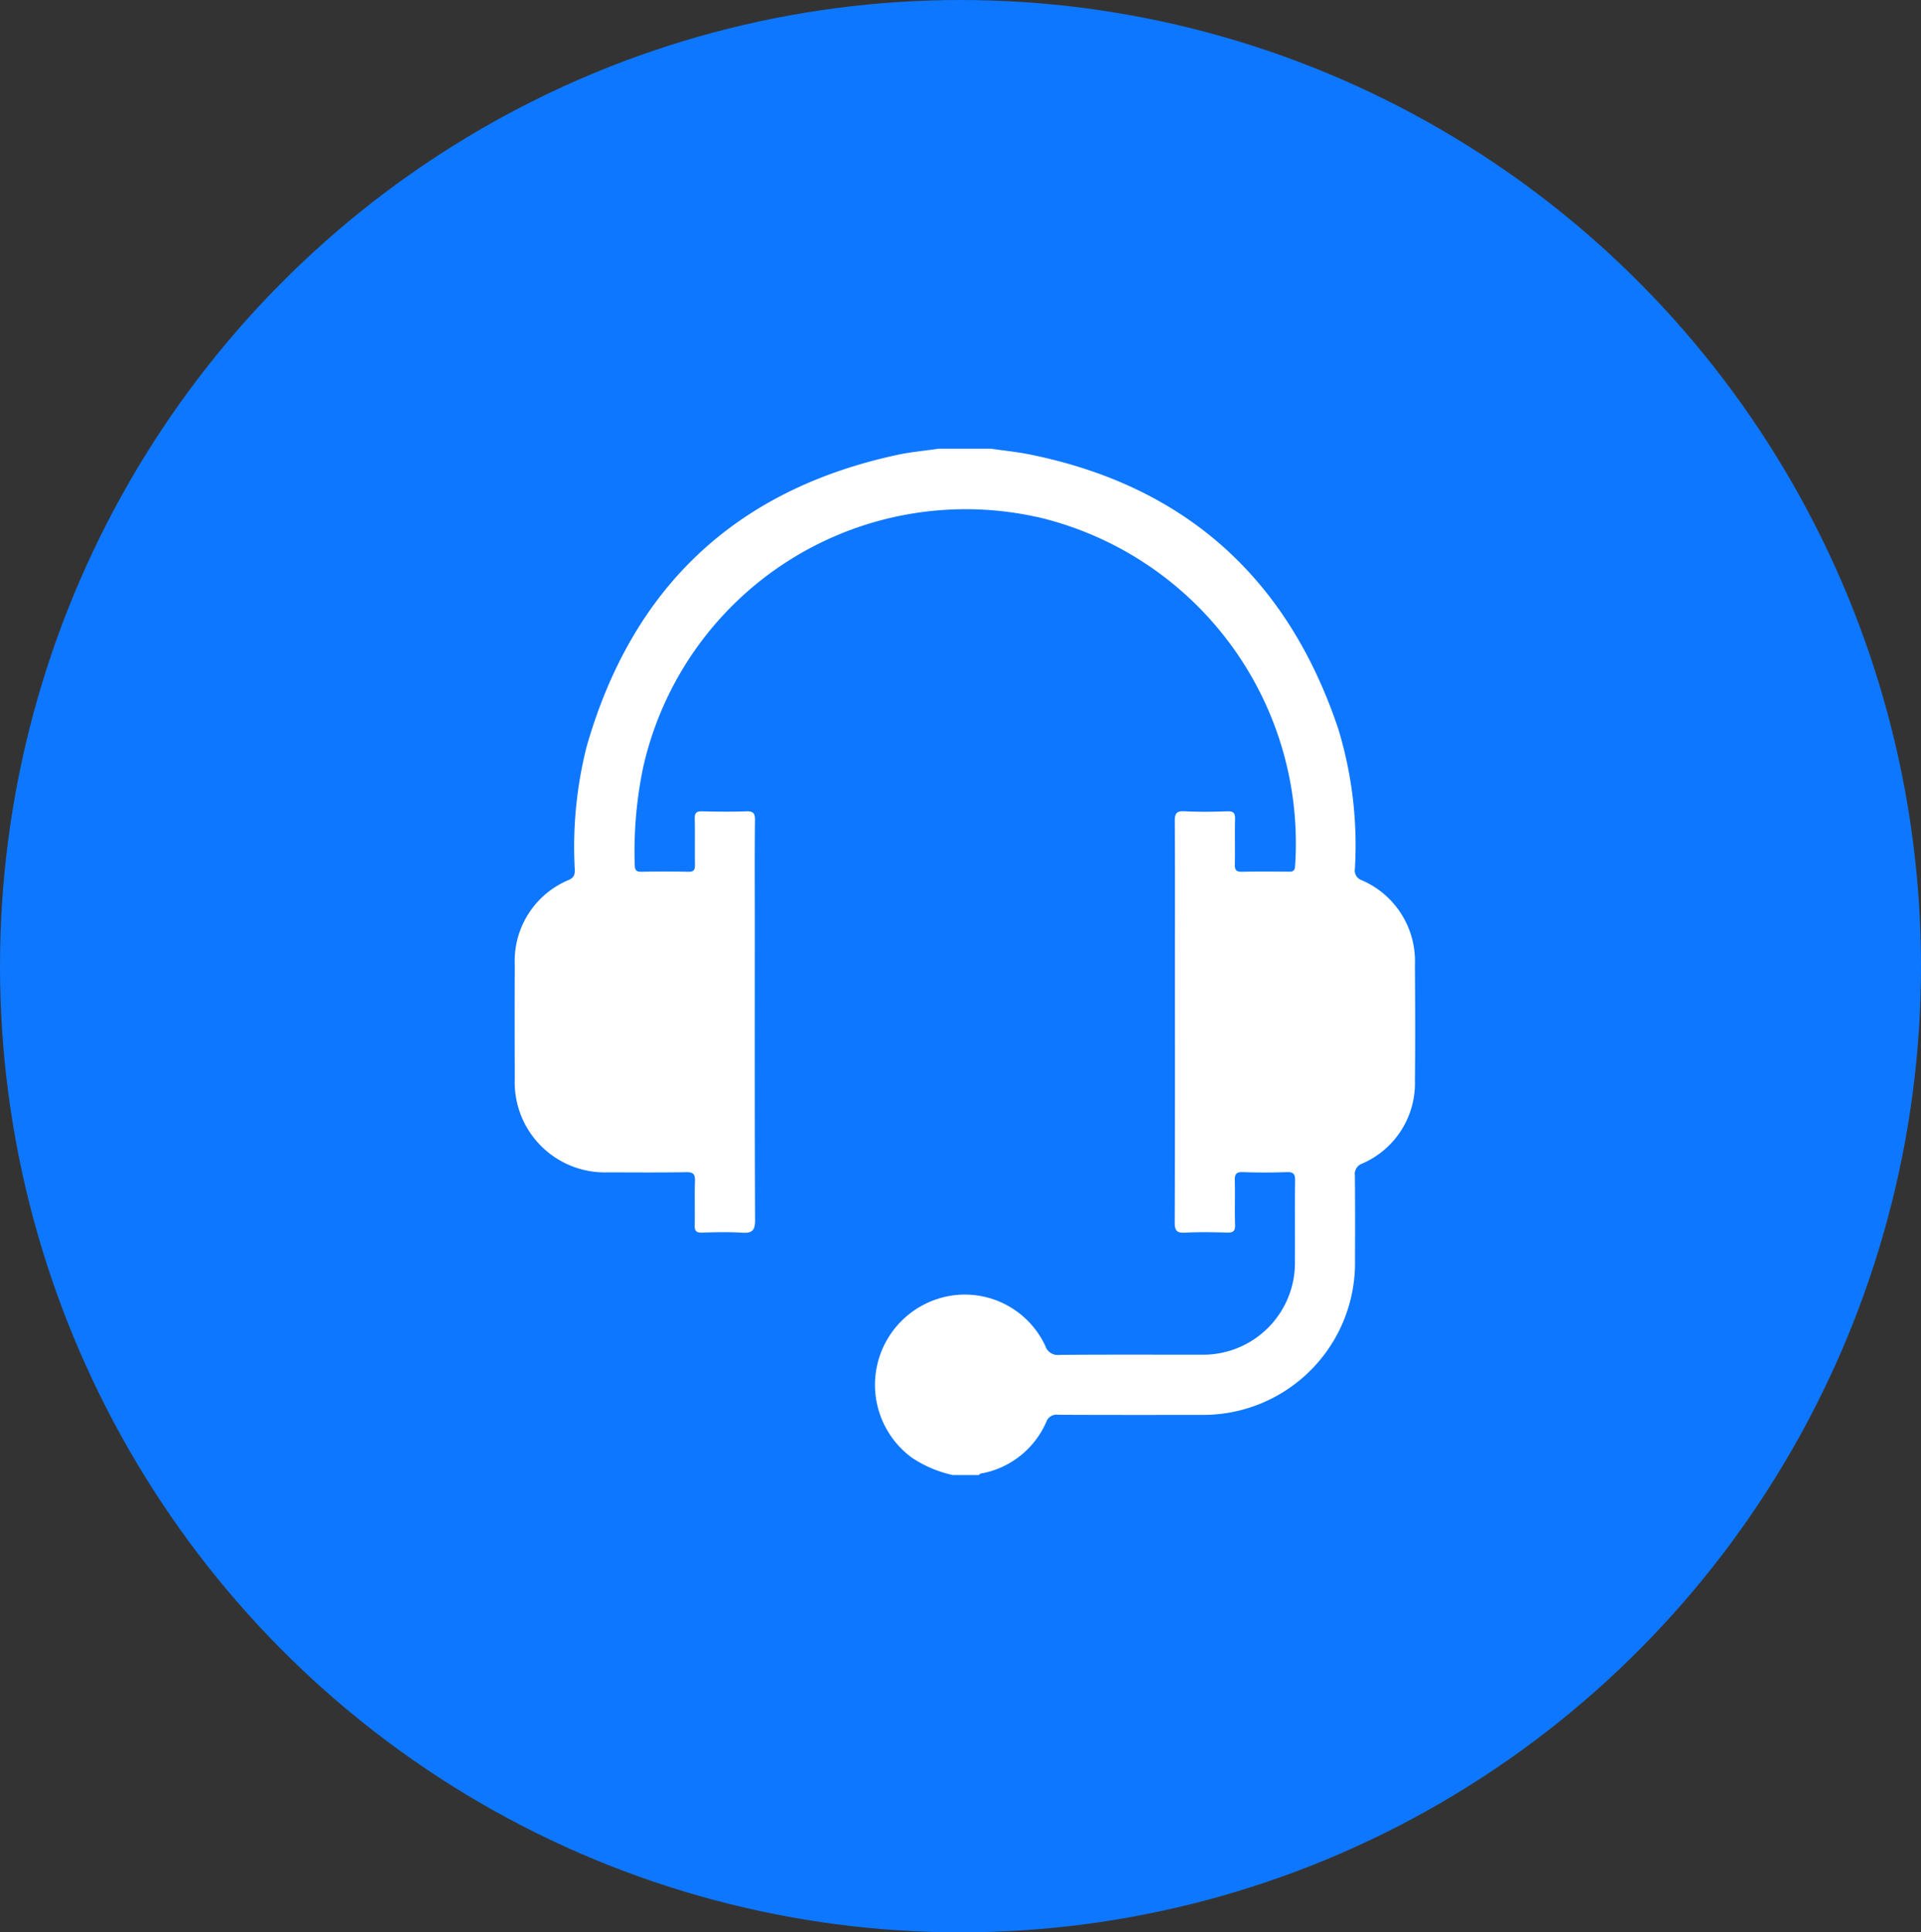 <svg xmlns="http://www.w3.org/2000/svg" width="173" height="174" viewBox="0 0 173 174">
  <rect x="0" y="0" width="173" height="174" fill="#333333" stroke="none"/>
  <g id="Group_35792" data-name="Group 35792" transform="translate(-0.419 -0.191)">
    <ellipse id="Ellipse_235" data-name="Ellipse 235" cx="86.5" cy="87" rx="86.5" ry="87" transform="translate(0.419 0.191)" fill="#0e77ff"/>
    <g id="Group_35791" data-name="Group 35791" transform="translate(46.768 40.592)">
      <path id="Path_37764" data-name="Path 37764" d="M5541.132,4148.11a10.767,10.767,0,0,1-3.692-1.566,8.134,8.134,0,0,1,4.044-14.654,8,8,0,0,1,7.979,4.6,1.167,1.167,0,0,0,1.262.8c4.233-.036,8.466-.014,12.7-.02a8.272,8.272,0,0,0,8.512-8.458c.017-2.407-.014-4.813.015-7.22.008-.574-.133-.783-.74-.762-1.319.046-2.642.049-3.961,0-.629-.024-.741.22-.727.776.034,1.323-.019,2.648.024,3.97.018.574-.175.711-.715.7-1.26-.036-2.524-.058-3.781.007-.75.039-.943-.177-.94-.934.03-7.851.019-15.7.019-23.553,0-4.181.014-8.363-.014-12.544,0-.67.112-.954.865-.914,1.287.069,2.582.049,3.872.005.576-.02.707.179.693.718-.035,1.353.009,2.708-.022,4.06-.012.51.141.674.656.662,1.38-.032,2.762-.016,4.143-.008.356,0,.6,0,.627-.5A30.167,30.167,0,0,0,5549.4,4062a29.771,29.771,0,0,0-36.176,22.461,37.133,37.133,0,0,0-.742,8.695c.007.453.106.636.6.627q2.115-.045,4.232,0c.5.011.6-.186.591-.633-.022-1.383.015-2.768-.019-4.151-.013-.522.16-.665.664-.653,1.32.031,2.643.043,3.962,0,.623-.022.812.147.8.791-.035,2.978-.016,5.956-.016,8.934,0,9.024-.017,18.049.025,27.073,0,.978-.287,1.2-1.189,1.143-1.2-.077-2.4-.043-3.6-.008-.522.016-.662-.164-.65-.667.031-1.323-.023-2.648.024-3.97.022-.626-.148-.816-.79-.805-2.342.039-4.684.021-7.026.014a8.115,8.115,0,0,1-8.411-8.41c-.01-3.429-.017-6.858,0-10.287a7.9,7.9,0,0,1,4.883-7.641c.516-.24.528-.557.518-.984a36.879,36.879,0,0,1,1.067-11c4.1-14.338,13.409-23.152,28-26.287,1.224-.263,2.481-.372,3.725-.553h4.684c1.182.173,2.376.29,3.546.528,14.035,2.852,23.225,11.2,27.75,24.738a35.92,35.92,0,0,1,1.486,12.562.919.919,0,0,0,.6,1.022,7.933,7.933,0,0,1,4.807,7.6c.02,3.488.035,6.977,0,10.465a7.881,7.881,0,0,1-4.75,7.458.99.99,0,0,0-.658,1.078c.026,2.556.019,5.112.011,7.668a13.681,13.681,0,0,1-13.87,13.883c-4.292.005-8.584.011-12.876-.011a.978.978,0,0,0-1.067.671,7.948,7.948,0,0,1-5.575,4.564c-.17.042-.365.014-.48.192Z" transform="translate(-5501.669 -4055.687)" fill="#fff"/>
    </g>
  </g>
</svg>
